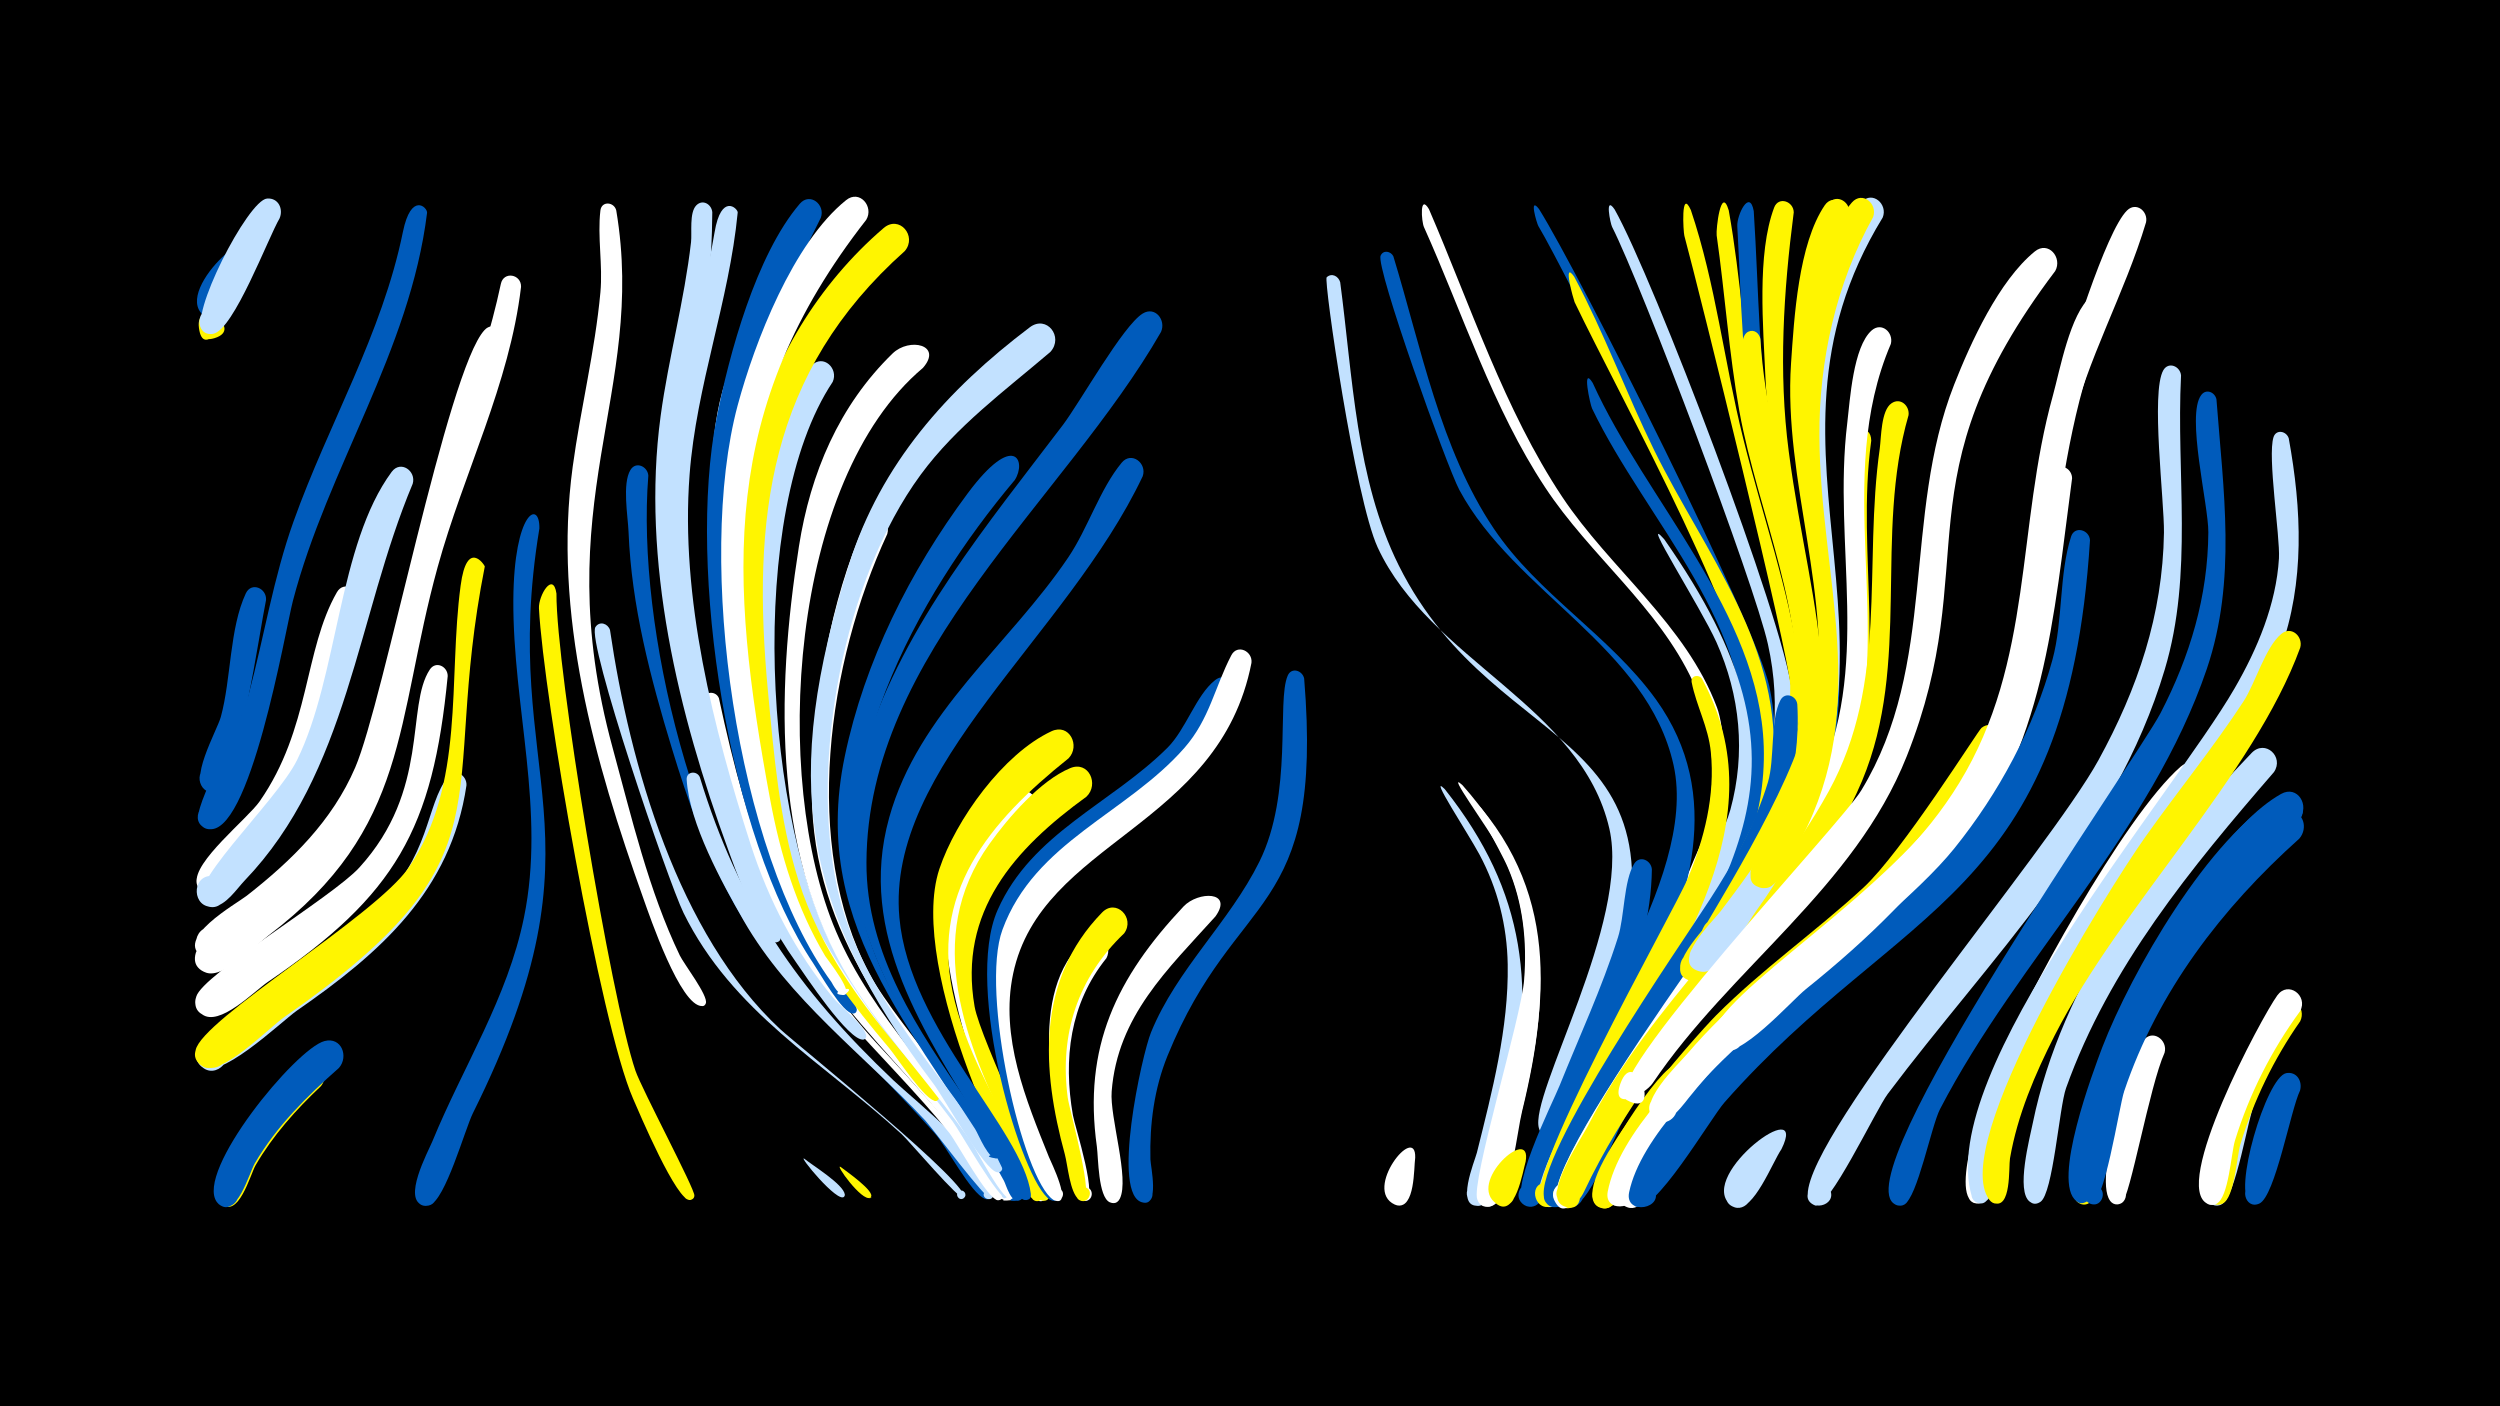 <svg width="1200" height="675" viewBox="-500 -500 1200 675" xmlns="http://www.w3.org/2000/svg"><path d="M-500-500h1200v675h-1200z" fill="#000"/><path d=""  fill="#fff" /><path d=""  fill="#c2e1ff" /><path d=""  fill="#c2e1ff" /><path d=""  fill="#005bbb" /><path d=""  fill="#fff500" /><path d=""  fill="#fff500" /><path d=""  fill="#fff500" /><path d=""  fill="#c2e1ff" /><path d=""  fill="#c2e1ff" /><path d=""  fill="#fff500" /><path d=""  fill="#005bbb" /><path d=""  fill="#c2e1ff" /><path d="M-389.4-349.5c-1.3 2.7-13.1 21.8-15.1 7-2.1-15.2 22.2 0.3 7.5 4.8-12 3.7-5.5-14.4-2.6-18 4.5-5.8 12.1 0 10.2 6.2z"  fill="#fff500" /><path d="M-380.6-375c-3.4 6-10.5 29-19 27.6-8-1.3-5.3-13.9 2.6-11.7 9.2 2.6 1.8 16.5-5.5 10.3-15-12.8 32.4-52.7 21.9-26.2z"  fill="#005bbb" /><path d="M-372.3-212c-3.1 14.7-12.9 85.3-23.3 91.2-8.2 4.7-12.8-10.3-3.4-11.1 9.4-0.8 7.3 14.7-1.5 11.5-10-3.6 4.7-28.9 6.5-35.5 5-18.3 4.1-42.4 12-59.3 2.7-5.7 10.1-2.4 9.7 3.2z"  fill="#005bbb" /><path d="M-365.8-395.2c-5.5 9.4-22 53.5-31.8 55.4-9.2 1.7-8.7-13.8 0.4-11.6 9.1 2.3 2.1 16.2-5.2 10.3-7.6-6.2 21.4-62.9 30.6-63.6 5.5-0.4 7.9 5.1 6 9.5z"  fill="#c2e1ff" /><path d=""  fill="#005bbb" /><path d="M-345.9 21.3c-12 11.3-23.1 23.7-31.4 38-2.6 4.5-8.2 26-16.7 18.4-5.7-5.1 2.8-13.7 7.9-8.1 5.2 5.7-4.2 13.3-8.8 7.2-8.9-12.3 29.7-64.2 41.7-67.9 7.8-2.4 11.7 6.8 7.3 12.4z"  fill="#fff500" /><path d="M-337.3 12.6c-15.3 13.5-30 28-40.4 45.8-2.6 4.4-8.8 27.1-17.3 19.5-5.7-5.1 2.7-13.7 7.9-8 5.2 5.7-4.2 13.3-8.8 7.1-10.7-14.6 38-73.8 51.7-77.3 8.1-2.1 11.7 7.4 6.9 12.9z"  fill="#005bbb" /><path d="M-328.3-211.5c-14.5 48.7-23.1 94-58.8 132.6-3.7 4-8.5 11.1-14.8 7.6-10.2-5.7 2.7-20.1 9.5-10.8 6.8 9.4-10.9 17.1-13.1 5.8-2-9.9 24.3-30.7 30.1-39 24.4-35 21.2-72.6 37.1-100.4 3.3-5.8 10.9-1.6 10 4.2z"  fill="#fff" /><path d=""  fill="#fff" /><path d=""  fill="#005bbb" /><path d="M-301.9-267.8c-26.9 64.1-30.8 138.5-80.7 190.5-3.9 4.1-8.9 11.9-15 12.5-10.1 1.1-10.9-14.9-0.7-14.8 11.8 0 7.6 19.2-3.2 14.2-13.3-6.2 34-49.2 44.1-69.8 19.8-40.3 19.6-103.3 45.4-138.3 4.3-5.8 11.9-0.4 10.1 5.7z"  fill="#c2e1ff" /><path d="M-295-397.9c-8.2 66.6-47.7 122.4-64.4 186.3-3.7 14.2-20.7 115.1-41.1 109.4-9.9-2.8-1.8-17.8 6-11.1 7.8 6.7-5.8 16.9-10.1 7.6-3.2-7.1 19.6-44.6 24-61.1 7.4-27.6 11.8-55.8 21.5-82.9 16.7-46.8 42.5-89.9 52.5-139 3.9-19.1 11.7-11.9 11.6-9.2z"  fill="#005bbb" /><path d="M-285.1-175.5c-7.1 73.7-25 105.1-86.3 146.8-6.5 4.4-23.4 21.9-31.7 15.5-9.9-7.6 5.9-20.9 11.7-9.9 6.8 12.9-18.5 15.6-14.4 1.5 3-10.7 65.5-47.9 78.3-62 34-37.3 22.2-77.4 33.8-95 2.9-4.4 8.6-1.5 8.6 3.1z"  fill="#fff" /><path d="M-276.1-123c-7.5 50.6-41.4 80.4-81.4 108.1-7.7 5.4-38.8 35.6-46.6 26.1-5.5-6.8 3.7-16 10.5-10.6 8 6.3-2.7 18.4-9.9 11.1-12-11.9 72.8-65 83.1-74.7 27.6-26.2 24.5-50.4 35.4-64.1 3.5-4.4 9.2-0.7 8.9 4.1z"  fill="#c2e1ff" /><path d="M-267.3-228.1c-22.7 114.9 15.7 138.5-96.1 216.2-7.5 5.2-30.7 29.2-39.3 23.8-11.8-7.5 7.9-21.7 11.3-8.2 2.9 11.6-16.9 12.1-14.7 0.4 2.8-14.8 86.4-64.4 102.3-87.7 27.2-39.8 18.8-90 24.9-135.3 3-22.8 11.6-9.8 11.6-9.2z"  fill="#fff500" /><path d="M-258.3-336.6c-10 40.3-28.6 77.8-39.2 117.9-16.6 63.1-19.7 116.4-73.8 160.3-6.3 5.1-18.7 18.9-27.1 19-10.6 0-9.8-16.7 0.8-15.6 12.4 1.3 5.8 20.9-4.9 14.5-14.6-8.7 15.9-25.6 21-29.6 21.6-16.9 41-35.9 52-61.5 13.6-31.5 44.2-190.9 62.1-210 4-4.3 9.8 0 9.1 5z"  fill="#fff" /><path d="M-249.9-362.3c-5.5 46.7-27.6 89.4-40 134.4-20.6 74.7-13.2 125.3-81.2 176.9-6.3 4.8-21.4 20.8-29.9 17.9-13.8-4.8 2.8-24.1 9.5-11.1 6.7 13-18.6 15.5-14.5 1.5 1.7-6.1 68.9-52.9 82.7-85.3 14.2-33.4 14.7-71.1 23.9-105.9 11.6-43.9 30.3-85.2 39.8-129.8 1.3-6.3 9.9-4.7 9.7 1.4z"  fill="#fff" /><path d="M-241.1-246.3c-20 121.1 36 144.1-31.9 280.6-3.9 7.9-13.2 41.7-20.8 44.2-8.2 2.6-9.5-11.6-1-10.6 7.3 0.9 5.3 12.4-1.9 10.7-10.5-2.5 2.2-25.8 4.3-30.9 14.8-36 36-68.6 43.9-107.3 10.5-51.2-5.4-101.2-5.1-152.4 0.3-43 12.8-48.2 12.5-34.3z"  fill="#005bbb" /><path d="M-232.9-215.1c-0.2 36.1 26.2 194.6 37.9 229 3.1 9 28.7 57.1 28.3 60-0.6 3.9-6.7 1.6-4.6-1.8 2.6-3.9 7.2 2.8 2.7 3.9-6.3 1.5-24.8-42.4-27.5-48.6-15.8-36-43-193.2-45.2-235.4-0.3-6.1 6.8-18 8.4-7.1z"  fill="#fff500" /><path d="M-204.2-399c14.8 87.9-33.9 140.4-1.7 258.1 9.1 33.3 17.2 68.3 32.2 99.5 1.9 4 13.8 19.4 12.5 23-1.3 3.5-6.1-0.8-2.8-2.4 2.8-1.4 4.1 3.7 1 3.7-10.4 0.3-25.2-43.3-28.1-51.4-23.7-66.3-43.6-136.8-34-207.5 3.8-28 10.7-55.5 13.3-83.7 1.2-13-1.5-26.7 0-39.3 0.6-4.7 6.6-4.1 7.6 0z"  fill="#fff" /><path d=""  fill="#fff" /><path d="M-207.2-197.6c9.5 64.7 32.7 146.1 81.8 191.7 7.8 7.2 94.3 76.8 87.9 81.1-2.3 1.5-4.5-2.2-2-3.5 2.1-1.1 4 1.8 2.2 3.3-1.9 1.6-26.2-27.2-29.9-30.6-37.7-34.5-81.3-58.6-104.7-106.2-7.4-15.1-46.6-130.2-42.3-137.2 2-3.1 6-1.7 7 1.4z"  fill="#c2e1ff" /><path d=""  fill="#005bbb" /><path d="M-188.8-271.7c-5.9 73.6 22.8 187.9 70.6 245 8 9.6 99.3 98.4 93 102-3.1 1.8-4.9-3.9-1.3-4.2 3.6-0.3 2.8 5.6-0.6 4.4-7-2.6-18.6-25.4-24.4-31.7-67.7-75.4-94.1-79.3-126-184.6-10.3-33.9-19.4-68.4-20.8-103.9-0.3-7.5-3.1-23.1 0.9-29.7 2.6-4.4 8.3-1.7 8.6 2.7z"  fill="#005bbb" /><path d="M-158.1-398.1c-0.8 101.9-36 114.8-5.5 237.3 7.4 29.8 14.9 60.2 27.3 88.4 1.3 3 14.6 23.8 9.1 24.7-2.6 0.4-3.7-3.4-1.2-4.4 2.9-1.2 4.5 3.5 1.5 4.3-7.2 2-21.5-38.6-23.6-44.4-23.9-65.2-41.8-138.5-32.4-208.1 3.8-28 11.4-55.4 14.6-83.5 0.5-4.5-0.9-14.1 2.5-17.6 3.1-3.2 7.4-0.5 7.7 3.3z"  fill="#c2e1ff" /><path d=""  fill="#c2e1ff" /><path d="M-164.1-127c18.7 61.1 46.9 101.9 93 145.6 9.9 9.4 49.1 40.4 47.9 55-0.3 3.6-6.1 1.8-4.3-1.3 1.8-3.1 6.3 0.9 3.3 3-2.1 1.5-27.8-33.3-31.7-37.5-29.6-31.7-65.2-57.7-87.2-96-10.4-18.2-26-46.4-27.3-67.6-0.2-4 4.9-4.4 6.3-1.2z"  fill="#c2e1ff" /><path d="M-154.9-164.8c13.9 64.8 31.4 118.2 77.4 167.4 6.1 6.5 64.8 69.5 57.8 73.2-3.4 1.8-5-4.3-1.3-4.5 3.2-0.2 3.2 5 0 4.8-5-0.3-19.5-27.5-23.4-32.4-31.7-39.1-71.7-70.8-92.2-118.1-10.6-24.5-26.1-62.7-25.4-89.7 0.1-4.4 5.8-4.3 7.1-0.7z"  fill="#fff" /><path d="M-145.9-398c-4.1 42.6-19.9 83.1-23.1 125.9-4.5 58.9 11.4 121.7 29.3 177.4 8.7 27 21.5 51.6 39.6 73.6 3.3 4 15.4 13.5 15.9 18.4 0.1 0.7-0.6 1.6-1.3 1.7-7 1.1-28.4-31.4-32.4-37.1-42.1-58.9-66-175.3-59.4-246.9 3.3-35.2 14.4-68.8 20.3-103.5 3.2-19.1 11.2-11.4 11.1-9.5z"  fill="#c2e1ff" /><path d="M-135.5-325.2c-27.4 73.6-10.9 219.8 30.8 286.3 16.7 26.6 83.4 88.4 88.1 111.7 0.9 4.4-6.8 3-4.4-0.8 2.4-3.8 7 2.5 2.6 3.7-3.8 1-24.3-33.3-28-37.9-20.4-25.2-44.2-47.8-62.3-74.9-38.6-57.4-49.6-144.4-50.2-212.4-0.2-23.3 0.2-60.3 13.3-80.6 3.8-5.8 11.4-1.1 10.1 4.9z"  fill="#fff" /><path d="M-127.5-245.7c-6.7 70.3-2.2 160.5 38.5 220.3 16.3 24.1 69.8 73 74.6 98.5 0.8 4.5-7 3-4.5-0.9 2.5-3.9 7.2 2.7 2.7 3.8-3.9 1-24.1-34.2-27.8-39-34.1-43.9-71.5-81.8-83.2-138.2-9.4-45.6-13.7-98.6-9.6-145.1 0.5-6.2 9-5.2 9.3 0.6z"  fill="#fff" /><path d=""  fill="#fff" /><path d="M-113.9 56.2c3.9 3.2 18.7 12.2 19.4 17.1 0.1 0.4-0.1 0.8-0.3 1.1-3 3.5-22.5-20.3-19.1-18.2z"  fill="#c2e1ff" /><path d="M-100.3-316.7c-41.8 62.8-33.3 212.3 2.9 276.6 15.6 27.7 78.8 89.6 83.1 112.9 0.9 4.5-7 3-4.5-0.9 2.5-3.9 7.2 2.7 2.6 3.8-4.1 1-23-32.7-26.5-37.4-82.7-107.8-99-132.6-92-276.5 1.2-25.2 5.1-67.2 24.3-86.4 5.6-5.6 13 1.5 10.1 7.9z"  fill="#c2e1ff" /><path d="M-96.4 60.2c1.9 1.5 17.1 12 14.3 14.5-2 1.8 2.1-1.1-0.2 0.2-3.9 2.2-17.6-17-14.1-14.7z"  fill="#fff500" /><path d="M-106-395.5c-54.2 107.5-53.7 177.1-25.2 293.1 6.1 24.8 15.5 48.2 29.8 69.4 2.1 3.1 13.6 14.8 12.6 18.2-0.8 2.7-5 0.4-3.1-1.7 2.2-2.5 4.8 2.7 1.5 3-5 0.4-16.4-19.9-19.1-23.9-41.1-61.1-60.7-189.7-46.6-261.6 6.1-31.1 19-78.6 40-103.2 4.9-5.7 12.4 0.5 10.1 6.7z"  fill="#005bbb" /><path d="M-74.1-243.7c-28.6 61.7-41.4 149.1-8.6 211.1 13.5 25.4 67.9 84.2 71.5 105.5 0.8 4.7-7.3 2.9-4.6-1 2.7-3.9 7.3 2.9 2.6 3.9-4.4 1-17.4-26.1-20.3-30.4-37.7-55.1-79.2-100.1-76.7-171.3 1.4-40.2 8.6-85.5 25.2-122.4 3.2-7.2 13-2.5 10.9 4.6z"  fill="#fff" /><path d="M-65.7-379.5c-65.4 58.3-73.5 128.1-65.7 211.2 2.9 30.5 5.4 61.7 14.7 91 10.3 32.5 30.1 59.3 51.9 85 1.5 1.7 19.4 20.8 13.9 20.8-2.1 0-2.4-3.1-0.4-3.5 2.3-0.5 2.9 3.2 0.5 3.4-4.8 0.5-19-21.3-22.3-25.2-17.6-20.8-34.4-42.5-45.3-67.6-24.4-56.5-33.8-162.2-20.5-222.3 8.8-39.7 32.1-77.3 63-103.8 7.5-6.5 16.3 3.8 10.2 11z"  fill="#fff500" /><path d="M-57-323.4c-64 53.8-73 197-41.7 270.5 17.6 41.3 51 72.5 75.7 109.2 1.6 2.4 15.3 18.9 8 19.8-12.1 1.5 11.4-6.8 1.1-0.4-4.2 2.6-17.6-24.5-20.3-28.1-17-24.4-37.3-46.3-53.9-71.1-41.5-61.8-39.6-143.3-28.4-214.3 5.5-35 19.2-67.5 44.9-92.5 8.1-7.9 24.3-4.2 14.6 6.9z"  fill="#fff" /><path d="M-84.2-394.5c-70.7 90.4-66.1 170.7-46.1 278.4 4.9 26.3 12.6 51.9 26.4 75 1.2 1.9 15 19.1 8.4 18.7-8.8-0.6 8.2-6 1.4-0.5-2.8 2.3-6.6-5.4-6.8-5.7-45.9-63-65.1-202-45-276.9 8.2-30.4 26.6-78 52-98.4 6.5-5.3 13.5 3.1 9.7 9.4z"  fill="#fff" /><path d=""  fill="#005bbb" /><path d=""  fill="#fff500" /><path d=""  fill="#fff500" /><path d="M-12.9-269.6c-47.3 56.2-94.1 141-71 216.6 12.7 41.6 43.4 74 65.9 110.3 1.4 2.2 13.9 18.3 6.7 19-12.6 1.2 12-6.7 1-0.3-4.2 2.5-6.8-7.4-7.8-9.2-37.3-68.7-94.3-118.3-76.4-203.8 9.5-45.5 31.3-89 59-126.2 22.4-30.1 28.4-15.4 22.6-6.4z"  fill="#005bbb" /><path d="M-4.3-107.6c-33.7 29.8-41.2 69-25.9 110.7 7.4 20.2 18.1 39.1 27.3 58.5 0.9 1.9 9.4 14.8 2.5 14.9-4.6 0.1-3.1-7.3 1.1-5.5 3.6 1.6 0.8 7.1-2.6 5.2-12.2-6.9-51.4-107.4-43.1-143.4 3.4-14.9 16.8-48.1 33.4-53 7.9-2.3 11.8 7 7.3 12.6z"  fill="#fff" /><path d="M4.2-331.1c-21.8 18.6-45.2 35.7-62.3 59-37 50.4-53.2 137.1-40.1 198 10.1 47.1 43.7 82.2 70.4 120.4 1.9 2.7 10.3 11.4 8.8 15.1-1.5 3.3-6.4-0.3-3.7-2.7 3.2-2.8 5.7 4.2 1.5 4-6.1-0.3-26-36.3-30.6-42.3-64.4-85.4-73-146.9-40.6-249.7 15.2-48.1 47-83.6 86.7-113.6 8.1-6.1 16.4 4.6 9.9 11.8z"  fill="#c2e1ff" /><path d="M12.9-136c-37.9 30.3-67.7 65-54.6 116.6 6.9 27.4 22.1 51.8 34.7 76.8 1.2 2.3 12.3 18.9 4.8 19.1-3.8 0.1-3.7-5.9 0.2-5.6 3.8 0.3 3.1 6.3-0.8 5.6-8.4-1.5-62.3-111.2-46.3-159.4 7.9-23.6 30.6-55.3 53.8-66.1 8.6-4 14 7 8.2 13z"  fill="#fff500" /><path d="M21.5-117.6c-34.5 25-61.6 55.2-53.7 100.7 2.8 16.1 37.2 86.1 35.9 91.1-1.4 5.2-8.9-0.3-4.3-3.2 4.6-2.9 6.3 6.4 0.9 5.3-5.6-1.1-12.5-25.2-14.9-30.4-21.5-45-43-95.4-10.4-140.9 8.9-12.5 24.3-30.3 38.7-36.3 8.9-3.7 14 7.8 7.8 13.7z"  fill="#fff500" /><path d="M31.1-40.1c-17.6 21.8-20.8 48.5-16.1 75.4 0.9 5.4 13 42.1 5.3 41.2-4.6-0.5-3.4-7.7 1.2-6.7 3.8 0.9 3.2 6.7-0.8 6.7-5.4 0-5.8-12-6.8-15.3-8.2-30.3-21.6-85.1 7.2-110.3 6.2-5.4 13.4 2.5 10 9z"  fill="#fff" /><path d="M39.6-52c-22.3 21.3-31.1 48.4-27.1 78.8 0.9 6.5 13.5 50.3 7 49.7-4.6-0.5-3.4-7.6 1.1-6.7 5.2 1.2 1.5 9.2-2.7 6-4.4-3.3-5.4-16.7-6.8-21.8-11.1-40.6-13.8-83.5 17.9-116 6.7-6.9 16 2.6 10.6 10z"  fill="#fff500" /><path d="M48.5-271.4c-36.4 76.8-123.3 139.3-116.8 211.8 4.8 53.6 59.2 101.8 63.1 132.6 0.8 5.9-9 1.6-4.2-1.9 4.1-2.9 6.1 5.6 1.2 4.9-5.5-0.8-16.6-28.9-20-34.3-27.8-45.8-60.6-93-45-149.2 14-50.5 57.7-83 86-125 9.4-13.9 15.1-32.7 25.6-45.4 4.7-5.7 12.3 0.3 10.1 6.5z"  fill="#005bbb" /><path d="M57.3-340.7c-46.3 80.7-141 154.1-141.4 254.6-0.2 44.3 24.9 80.6 49 115.6 1.5 2.2 20.3 27.6 12.9 26.5-11.1-1.7 11.7-3.2 1 0-4.2 1.2-9.1-11.5-10.7-14-38.6-59.2-76.2-111.7-52.3-185.4 18.5-57.3 58.5-105.3 94.3-152.5 8.4-11.1 28.9-47.8 38.4-53.6 6-3.7 11.3 3.2 8.8 8.8z"  fill="#005bbb" /><path d=""  fill="#c2e1ff" /><path d=""  fill="#c2e1ff" /><path d="M83.4-60.1c-22.9 25.4-47 47.8-49.8 84-1 12.3 8.7 41.9 3.9 51.5-3.1 6.1-11-2.8-4.6-5.2 6.5-2.3 6 9.6-0.2 6.9-5.6-2.5-5.5-21.5-6.2-26.7-6.7-47.8 9.4-81.1 41.6-115.3 7-7.4 24.1-7.5 15.3 4.8z"  fill="#fff" /><path d="M92.2-166.7c-20.9 57.7-99.6 70.6-110.8 131.8-5.8 31.8 8.5 62.9 20.6 91.5 0.7 1.6 11.4 22.6 2.5 19.5-3.9-1.4-1.4-7.3 2.3-5.6 3.7 1.8 0.6 7.5-2.9 5.3-13.3-8.3-41.6-101.8-25-139.1 16.3-36.8 54.5-50.9 81.5-77.8 8.9-8.9 13.7-25.2 22.8-32.4 5-4.1 10.6 1.5 9 6.8z"  fill="#005bbb" /><path d="M100.7-181.8c-15.5 79.2-100.9 85.3-114.4 149.2-6.4 30.3 6.1 60.4 17.2 88 0.8 2 11.8 24.1 2.7 20.8-3.9-1.4-1.3-7.5 2.4-5.6 3.7 1.8 0.5 7.6-3 5.3-14.7-9.4-35.4-99.9-24.4-129.7 15.5-42.2 59.8-55.7 87.4-87.3 12-13.8 14.4-28.9 22.4-44.3 2.9-5.7 10.4-2 9.7 3.6z"  fill="#fff" /><path d=""  fill="#fff" /><path d=""  fill="#fff" /><path d="M126-174.3c9.5 116-32.5 99.9-65.6 181.1-6.4 15.8-8.6 32.7-8.2 49.7 0.1 3.5 4.6 23.2-4 20.6-5.2-1.5-2.4-9.6 2.6-7.5 4.3 1.8 2.4 8.5-2.2 7.6-15.6-2.8-0.4-71.3 3.9-81.7 12.4-30.4 37.6-52.8 52-81.9 16.3-32.9 8.2-76.9 13.6-89.3 1.8-4.2 7.1-2.5 7.9 1.4z"  fill="#005bbb" /><path d=""  fill="#005bbb" /><path d="M143.3-364.5c6 45.1 7.5 94.5 28.1 135.9 48.5 97.3 150.7 73.3 96.7 221.4-3.4 9.3-12.8 50.3-22.5 52.7-10.3 2.5-7.8-15.8 1.4-10.5 9.2 5.3-5.2 16.8-8.3 6.6-4.9-16 44-99.1 33.8-143.8-13.5-59-86.1-80.8-111.2-135-10.9-23.6-26-128.3-24.5-129.7 2.5-2.3 5.7-0.5 6.5 2.4z"  fill="#c2e1ff" /><path d=""  fill="#005bbb" /><path d="M185.9-399.6c19.7 45.6 36.3 96.5 63.9 138 23.2 34.9 59.4 61.2 74.4 101.3 6.6 17.5 7.9 101.3-13.9 104.7-7 1.1-9.7-9.1-3.1-11.7 7.7-3 11.7 9.4 3.8 11.6-16.3 4.3 4.8-36.4 6.1-41.1 7.5-25.4 6.6-52-4.6-76.2-16.6-35.7-49.4-60.5-70.8-93-25.2-38.1-39.6-83.6-58.2-125-1.2-2.6-2.2-16.3 2.4-8.6z"  fill="#fff" /><path d="M168.8-377c13.3 43.5 22.5 92.4 48.2 130.7 21.4 31.8 55.7 51.3 77.9 82.1 33.1 46.1 16 97.1-6.5 143.4-4.4 9.1-17.9 50.1-27.7 51.8-10.9 1.9-7-17 2.3-10.9 9.2 6.1-6.6 17.1-9.1 6.3-5.1-21.9 61.9-102.9 49.4-159.2-12.6-56.6-76.3-82.7-102.8-132-6.1-11.4-40.3-107-37.8-112.5 1.3-2.9 4.9-2.1 6.1 0.3z"  fill="#005bbb" /><path d="M179.3 55.7c-0.7 4.9 0 24.7-8.8 22.8-6.6-1.4-3.8-11.7 2.6-9.5 6.4 2.1 2.5 12-3.6 9.2-15.6-7.1 10.3-39.5 9.8-22.5z"  fill="#fff" /><path d="M238.7-399.7c19.4 30.9 104.4 200 110.6 229.2 5.1 24.2 3 49-5.2 72.3-2.2 6.1-5.5 20.7-11.7 23.7-7.5 3.7-12.7-8.5-4.8-11.3 7.9-2.8 11.7 9.8 3.6 11.7-16.4 4 5.2-36.3 6.6-41 8.1-26.8 6.6-54.6-2.8-80.9-7.4-20.5-83.8-174.3-96.6-195.5-0.7-1.2-4.7-14.6 0.3-8.2z"  fill="#005bbb" /><path d="M193.5-121.2c39.5 49.9 43.9 96.2 30.3 157.2-2 9.2-3.7 35.7-11.2 41.6-6.7 5.2-12.8-7.5-4.6-9.4 7.1-1.7 9.1 9.6 1.9 10.5-11.7 1.4-2-21.4-1-25.4 7.3-29.3 15.3-59.9 14.8-90.3-0.3-18.6-4.8-36.5-13.6-52.9-5.6-10.4-24.9-39.6-16.6-31.3z"  fill="#c2e1ff" /><path d="M202-123.1c42.6 48.2 43.4 96.3 28.6 156.5-2.4 9.7-5.1 38.7-13 44.6-6.9 5.2-12.8-7.8-4.4-9.7 7.2-1.5 9 10 1.7 10.7-11.9 1.2-1.9-20.6-0.8-24.8 8.3-30.4 17.8-62.1 18.2-93.9 0.2-18.5-3.7-36.6-12.6-52.9-5.6-10.3-26.4-38.5-17.7-30.5z"  fill="#fff" /><path d="M211-112.1c40 48.5 30.6 102.9 15.9 159.4-1.7 6.4-4.2 31.9-12.8 31.9-8.6 0-5.5-14 2.3-10.4 9.1 4.3-3.7 16.3-7.3 6.9-3.2-8.1 21.2-87.4 22.5-105.5 1.4-18.3-0.5-36.8-7.8-53.7-4.1-9.6-20.1-36-12.8-28.6z"  fill="#fff" /><path d="M275-399.5c18.5 32.7 81.3 197.2 85.1 231.4 2.8 24.8-1.5 49.5-11.1 72.4-3.4 8.2-11 31-19.7 34.4-8.2 3.2-12.5-10-4-12.3 8.5-2.3 11.3 11.3 2.7 12.6-17.9 2.8 9-37.1 11.1-41.9 12.6-28 16.2-58 9.5-87.9-6.5-29.3-60.5-172.1-74.8-200.3-0.8-1.5-3.7-15.5 1.2-8.4z"  fill="#c2e1ff" /><path d="M232.3 57.6c-1.3 4.3-4.9 27.6-14.2 20.1-5.8-4.8 2.2-13.5 7.4-8.2 4.5 4.6-1.6 12-6.9 8.5-15.4-10 17-38.7 13.7-20.4z"  fill="#fff500" /><path d=""  fill="#005bbb" /><path d=""  fill="#005bbb" /><path d="M255.6-367.2c14.5 27.1 25 56 38.5 83.5 24.2 49 62.5 95.2 56.8 153.3-5.7 57.5-48.8 104-75 153.3-3.2 6.1-11.7 34-21.3 28.9-6.2-3.3-2.3-13 4.5-11.1 6.7 1.9 5 12.2-2 11.8-13.6-0.7 2.9-25.6 5.1-29.9 27.2-54.5 79.8-107.9 80.5-171.7 0.5-42.7-64.4-158.9-86.9-205.9-0.4-0.9-6-20.5-0.2-12.2z"  fill="#fff500" /><path d="M264.5-316.2c25.6 56.5 80 110.2 82.1 174.5 2.3 69.7-56.2 129.7-84.1 189.9-2.9 6.3-10.3 35.3-20.2 30.4-6.1-3-2.6-12.6 4-11 6.7 1.6 5.3 11.8-1.5 11.6-13.4-0.3 2.2-25.5 4-29.8 25.4-57.5 82-121.3 88.4-183.3 6.7-64.8-46.8-115.6-73-170-0.9-1.8-5.1-21 0.3-12.3z"  fill="#005bbb" /><path d="M311.6-399.2c12 35.6 16 73.1 25.1 109.5 19 76.1 50 138.9 6.5 213.7-4.1 7-14.8 31.5-23.9 31.4-12.4-0.1-4.2-20 4.7-11.4 8.9 8.6-10.7 17.5-11.3 5.1-0.2-5.3 48-70.7 46.6-120.3-0.4-14.3-43.7-189.4-50.8-215.6-0.5-1.7-1.8-23.2 3.1-12.4z"  fill="#fff500" /><path d=""  fill="#005bbb" /><path d="M292.9-82.7c-0.5 43.5-24.7 85.4-40.3 125-2.2 5.7-11.9 44.5-21.9 35.4-4.9-4.5 0.9-12.5 6.8-9.2 5.8 3.3 1.8 12.4-4.6 10.5-11.1-3.5 12.6-50 15.7-57.9 9.5-23.6 20.3-46.8 28-71.1 3.2-9.9 2.7-27.1 7.8-35.4 2.7-4.3 8.2-1.6 8.5 2.7z"  fill="#005bbb" /><path d="M298.8-241.2c79.8 114.1 31.3 156.6-24.3 263.8-4.5 8.7-21.6 58.1-30.9 56.8-9.3-1.2-4-15.8 3.9-10.8 9.3 5.9-6.2 17-8.8 6.4-4.7-18.6 82.4-151.9 91.9-186.4 7.4-27.1 4.7-54.8-6.7-80.3-7.6-16.9-37.4-63.3-25.1-49.5z"  fill="#c2e1ff" /><path d="M311.3 22.2c-7.7 9.4-30.3 56.7-40.4 57.7-9.9 1-7.9-15.3 1.5-12.1 9.4 3.2 0.8 17.3-6.4 10.4-8.1-7.8 27.8-62.3 37-66.5 6.9-3.1 11.7 4.9 8.3 10.5z"  fill="#fff500" /><path d="M317-174.1c37.1 68.3-13.6 133.4-43.6 193-6.4 12.7-16.4 52.7-28 59.5-8 4.7-12.8-10-3.5-10.8 9.3-0.9 7.4 14.4-1.4 11.3-14.6-5.1 62.7-140.7 69.6-157.2 8-19.2 13.2-39.8 11.1-60.7-1.2-12.1-6.9-22-9.2-33.5-0.6-3.2 3.5-4.1 5-1.6z"  fill="#fff500" /><path d="M329.8-399c5.9 32.8 7.5 66.3 13.2 99.1 8.2 47.8 30.6 94.4 28.3 143.6-2.3 51.7-33.6 92.1-62 132.7-5 7.2-25.9 49-35.3 42.9-6.2-4-1.2-13.8 5.7-11.2 6.9 2.6 4.2 13.2-3.1 12.2-14.8-2.1 7.5-29.8 10.4-34.5 28.1-43.9 67.8-85 74.6-138.9 6.5-51.1-17.7-100.1-26.7-149.5-5-27.9-6.9-56.3-10.9-84.4-0.4-2.9 2.1-24.4 5.8-12z"  fill="#fff500" /><path d="M341.8-398.7c2.5 38.5 2.3 77.3 9.2 115.3 16.8 92.8 41.5 141.5-18 227.3-5.2 7.4-20.2 36.9-29.7 36.8-12.4-0.2-4.1-20.1 4.7-11.4 8.9 8.7-10.8 17.4-11.3 5-0.1-1.6 62.2-89.1 67.2-130.2 7.2-60.7-23.2-122.2-27.3-182.8-1.2-17.5-1.7-35.1-2.7-52.7-0.3-5.3 5.9-18.2 7.9-7.3z"  fill="#005bbb" /><path d="M345-337.3c3.7 63.6 35.6 127.9 27.4 191.4-8 62.5-56.6 108.3-87.4 160.3-5.5 9.3-28 66.1-37.3 64.7-10.9-1.6-1.3-18.3 5.6-9.6 6.8 8.7-11.6 14.1-10.7 3.2 4.3-46.4 96.9-146 115.1-201.2 20.4-62-11.7-123.6-18.8-185-0.6-5.1-6-24.3 0.3-27.3 2.8-1.3 5.3 0.8 5.8 3.5z"  fill="#fff500" /><path d="M355.1 51.6c-4.3 6.2-13.3 30-22 28-9.6-2.2-2.6-17.1 5.2-11 6.7 5.2-2 15.3-8.1 9.4-15-14.4 38.4-53.7 24.9-26.4z"  fill="#c2e1ff" /><path d="M362.7-162c3.9 66.8-44.7 117.1-76.5 170.7-5.5 9.3-33.3 74.6-41.9 70.3-8.4-4.2 1.5-16.4 7.3-9 5.9 7.4-8.2 14.2-10.4 5.1-4.9-20.2 65.6-121.7 79.5-143.3 11.4-17.6 21.8-36.1 27.9-56.3 3.4-11.4 1-29.7 6-39.4 2.2-4.2 7.6-2.2 8.1 1.9z"  fill="#005bbb" /><path d="M371.4-290.2c1 55.8 22.3 109.9 4.3 165.2-19.2 58.9-87.4 128.1-119 197.4-5.8 12.7-17.7 2.4-10.9-3.4 9.9-8.6 14 14.8 1.7 10.1-19.7-7.6 107.5-183.3 116-204.2 21.8-53.7 2.9-107-0.4-162-0.4-6.3 7.1-10.6 8.3-3.1z"  fill="#005bbb" /><path d="M361-398.1c-4.9 37.9-7.4 76.7-2.4 114.8 10.6 81.2 36.5 133.8-12.6 210.3-4.2 6.5-14.3 28.2-23.1 27.9-12.6-0.4-3.8-20.4 5.1-11.5 8.8 8.9-11.3 17.4-11.6 4.9 0-1.6 46.1-73.3 50.5-103.7 7.9-54.9-17.2-108.9-19.5-163.6-1-23.6-4.2-59.1 4.2-81.4 2.1-5.5 9.3-3 9.4 2.3z"  fill="#fff500" /><path d="M390.1-106.6c-30.7 53.2-81 91.4-111.4 145.2-4.1 7.3-16.4 42.3-25.5 40.7-9.4-1.6-3.5-16.3 4.4-10.9 6.8 4.6-1.1 14.9-7.4 9.6-10.3-8.9 29.5-66.4 35.9-76 27.5-41.3 64.4-75 93.1-115.4 4.9-6.9 14.4-0.6 10.9 6.8z"  fill="#005bbb" /><path d="M398.2-288.5c-7.6 55.5 9.2 110.8-12.1 164.8-24.5 61.9-92.2 120.5-127.5 196.4-5.9 12.7-17.8 2.3-11-3.5 10-8.5 13.9 15 1.7 10.1-22.5-8.9 113-181.5 122.8-201.1 26.5-53.3 11.8-108.5 16.3-165 0.6-7.1 9.6-10.1 9.8-1.7z"  fill="#fff500" /><path d="M407.6-334.9c-28 65.4 2.1 136.1-19.6 202.4-21.9 66.8-92.7 127.2-126.1 197.7-1.7 3.5-10.1 23.3-15.9 10.8-2.5-5.4 3.9-10.8 8.7-7.5 5.8 3.9 0.9 13.1-5.5 10.6-22-8.7 112.8-182.2 122.4-202.2 27.2-56.4 7.9-114.9 15.1-174 1.3-10.9 2.8-36.4 11.7-44.3 4.8-4.2 10.6 1 9.2 6.5z"  fill="#fff" /><path d="M416.1-300.7c-16.7 57.7 1.4 118.8-22.3 175.5-26.9 64.2-96 117.9-133.4 197.1-6.3 13.4-18 2.7-11.3-3 10.1-8.5 13.9 15.1 1.6 10.1-11-4.4 8.4-32.5 11.5-38.6 30.6-59.9 83.7-102.4 115.6-160.6 28.8-52.6 16.5-108 24.5-164.6 0.7-5.3 0.6-18.2 5.6-21.6 4.3-3 8.8 1.2 8.2 5.7z"  fill="#fff500" /><path d="M387.5-396.6c-53.2 125.2 39.8 214.2-47.3 335.6-4.9 6.9-18.2 32.3-27.5 31.9-9.2-0.4-7.8-14.9 1.4-13.5 9.1 1.4 6.1 15.7-2.8 13.3-14.5-3.9 7.8-26 11.2-30.5 20.5-27.3 40.4-55.9 47.6-89.9 13-61.2-15.5-122.8-9-184.8 2.1-19.7 4.6-50.9 16.3-67.5 4.1-5.8 11.7-0.6 10.1 5.4z"  fill="#fff500" /><path d="M433.7-72.2c-37 42.3-88 68.8-122 114.1-5.2 6.9-20.9 40.1-29.9 37.8-9.8-2.6-2.1-17.5 5.6-11.1 6.7 5.5-2.6 15.5-8.6 9.3-8.9-9.1 25.4-49 31.6-56.7 11.2-14 104-100.8 115.7-104.9 7.4-2.7 11.7 6 7.6 11.5z"  fill="#fff" /><path d="M386.1-396.3c-12.3 30.2-18.3 63.3-18.3 95.9 0.1 82.3 34.5 140.9-14.3 219.4-4 6.5-13.9 27.8-22.6 27.5-9.2-0.4-7.9-14.8 1.3-13.4 9.1 1.3 6.2 15.6-2.7 13.2-14.5-3.8 7.9-26.6 11.2-31.5 14.6-21.8 26.3-45.5 30.5-71.6 9-56.3-15.3-112.1-11.5-168.8 1.5-21.9 3.5-57.2 16.2-75.9 4-5.8 11.6-0.8 10.2 5.2z"  fill="#fff500" /><path d="M403.7-395.6c-71.5 116.8 29.5 208.5-60.5 332.5-4.8 6.6-17.2 30.1-26.1 29.5-9.3-0.5-7.7-15.1 1.5-13.5 9.2 1.5 6 15.8-3 13.3-14.3-4 6.8-24.2 10.3-28.8 19.1-25.1 37.5-51.3 45.6-82.2 16.5-62.2-12.5-125.8-2.1-188.9 3.4-20.5 9.3-53.6 24.1-69.3 5.3-5.7 12.8 1.1 10.2 7.4z"  fill="#c2e1ff" /><path d="M460.2-143.6c-30.6 74.8-101.3 107.1-149.7 167-7.6 9.4-29.1 55.4-39.4 56.4-9.9 1-7.9-15.4 1.4-12.1 9.4 3.2 0.8 17.3-6.3 10.4-13.2-12.7 47.9-81 57.6-90.8 22-22.1 47.6-40 70.5-61.1 18.7-17.2 55.2-75.6 56.8-76.8 5.1-4.1 10.7 1.6 9.1 7z"  fill="#fff500" /><path d=""  fill="#fff" /><path d="M399.1-395.8c-17.8 31.9-26 69-25.8 105.3 0.4 67.7 25.2 128.8-8.8 193.2-3.2 6-8.7 20.8-15.7 23.2-8.5 2.9-12.4-10.7-3.6-12.7 10.3-2.3 10.3 15.1 0.1 12.9-13.5-2.9 4.1-22.6 6.8-27.2 10.6-18 18.5-37.6 21.7-58.3 9-57.9-15.3-115-6.9-173.5 2.9-20.5 7.9-53.7 22-69.9 5-5.7 12.5 0.6 10.2 7z"  fill="#fff500" /><path d="M486.5-369.9c-76.2 100.7-33.8 138.6-71.3 233-25.1 63.2-84.7 101.6-121.9 156.8-3.7 5.5-20.5 14.1-15.5 0.2 6.9-19 20.6 17.7 3 7.9-15-8.4 102.4-131.8 112.6-148.6 36.8-60.5 19.6-131.2 44.6-194.8 7.9-20.1 21.5-49.9 38.7-63.9 6.5-5.3 13.4 3 9.8 9.4z"  fill="#fff" /><path d="M494.6-270.4c-9.1 67.8-12.6 128.3-56.7 184.5-33.7 43-83 68.9-118.6 110-6.8 7.8-36.5 59.6-44.8 54.4-8.4-5.4 3.3-17.2 8.8-8.7 6.3 9.9-13.7 13.7-11.6 2.2 10.7-55.3 126.7-128.3 162.7-175.9 21.5-28.5 36.3-61.6 42.8-96.6 1.9-10.3 6-71.1 9.4-74.1 3.5-3.2 8 0.1 8 4.2z"  fill="#fff" /><path d="M503.2-240.7c-10.9 172.2-90.8 173.8-175.4 269.8-6.6 7.4-34.5 55.5-43.1 49.8-8.4-5.6 3.7-17.3 9-8.7 6.2 10.1-14.2 13.6-11.7 2 11-51.6 120.8-121.2 156.1-165 21.4-26.6 38.1-57.6 47.1-90.6 5.1-18.9 3.1-40.8 8.9-59 1.7-5.4 8.8-3.3 9.1 1.7z"  fill="#005bbb" /><path d="M512.7-350.7c-33.3 76.3-20.9 152.6-55.3 221.9-33.7 67.7-101.4 98.8-146.9 155.9-2.9 3.7-15.2 20.3-18.7 6.5-1.6-6.4 6.6-11.1 11.3-6.4 5.5 5.5-1.8 14.6-8.4 10.4-10.6-6.8 11.1-26.9 15.3-31.9 40.3-47.2 97.5-75.9 130.5-130 35.6-58.3 27.3-122.7 44.9-185.9 3.3-11.9 8.3-39.4 18.2-47.4 5.1-4.1 10.7 1.5 9.1 6.9z"  fill="#fff" /><path d="M521.5 6.1c-6.6 15.6-14.9 68.8-18.6 71.1-6 3.8-10-7.3-3-8.2 7.1-0.9 6 10.9-0.8 8.7-12.4-3.9 6.3-68.8 12.2-77.1 4.1-5.8 11.8-0.6 10.2 5.5z"  fill="#005bbb" /><path d="M530.1-393.3c-10.3 34.4-28.5 65.9-36.7 101.1-6.5 27.6-7.2 55.9-10.8 83.9-10.2 79.8-55 134.3-115.8 183.1-7.2 5.8-32.2 34.4-41.4 29.1-11.8-6.8 6.8-21.6 10.7-8.4 3.9 13.1-19.8 11-13.6-1.3 13.4-26.5 95.3-72 126-129 30.5-56.8 22.4-119.6 39.7-179.7 4.6-15.9 22.5-74.5 32.8-84.5 4.4-4.3 10.2 0.5 9.1 5.7z"  fill="#fff" /><path d="M539 5.3c-7.2 15.9-16.6 69.7-20.5 72.1-6.3 3.7-10-7.8-2.8-8.6 7.2-0.7 5.8 11.3-1 8.9-12.3-4.3 7.9-69.9 14.1-78.2 4.3-5.8 11.9-0.3 10.2 5.8z"  fill="#fff" /><path d="M546.9-319.8c-2.4 47.3 6 94.9-7.8 141.1-23.9 80.3-84.2 138.8-133 203.8-5.7 7.6-28.5 56.1-34.9 53.5-9.7-3.9 2.9-17 7.2-7.6 3.7 8.1-10.8 11.2-10.7 2.3 0.2-30.2 115.7-164.9 139.6-208.5 18.8-34.3 30.8-69.7 31.4-109.1 0.2-15.2-6.4-67.4-0.3-78 2.5-4.3 8.1-1.9 8.5 2.5z"  fill="#c2e1ff" /><path d="M556.6-123.2c-32.4 46.5-67.6 93.4-90 145.8-3.3 7.8-13.8 57.1-19.2 54.8-5.6-2.4-1.2-11 4.1-8 4.5 2.6 1.4 9.7-3.6 8.1-12.8-4 6.1-55 9.4-63.1 14.2-34.9 62.1-122.5 89.4-146.4 6.1-5.4 13.3 2.5 9.9 8.8z"  fill="#fff" /><path d="M563.9-308.3c3.3 43.7 9.8 86.7-4.6 129.3-26.8 78.9-90.3 138.6-128.1 211.4-4.2 8.1-10.9 42.7-17.2 45.7-7 3.4-10-9.1-2.2-9.2 7.8-0.1 5.2 12.5-1.9 9.3-26.9-11.8 115.2-213 127.2-236 14.1-27.3 22.7-55.9 22.9-86.7 0.1-13.2-10.8-56.2-3.4-65.9 2.4-3.2 6.6-1.3 7.3 2.1z"  fill="#005bbb" /><path d="M574-75.3c-28 30.7-50.6 67.8-62.1 107.9-2 6.8-5.6 48.5-13.4 45.2-5.6-2.4-1.3-11 4.1-8 4.5 2.6 1.4 9.7-3.6 8.2-8-2.5-1.6-27-0.7-32.5 7.4-44.8 29.9-87.1 58.2-122.2 8.4-10.4 27.7-13.8 17.5 1.4z"  fill="#fff500" /><path d="M582.8 27.2c-3.8 8.9-9.4 47.5-16.6 50.9-7 3.4-10-9.1-2.2-9.3 7.8-0.2 5.2 12.5-1.9 9.4-8.8-3.9 5-54.6 12.6-58.4 5.1-2.6 9.3 2.6 8.1 7.4z"  fill="#c2e1ff" /><path d="M591.5-129.4c-39.8 46-79 93.5-99.8 151.7-3.3 9.3-6.2 50.6-12.3 54.6-6.9 4.5-9.7-9.5-1.7-8 6.9 1.2 2.4 12-3.3 8-7-4.9 0-31.1 1.4-38.1 13.5-66.1 58.9-129.6 105-177.4 6.5-6.7 15.7 1.9 10.7 9.2z"  fill="#c2e1ff" /><path d="M598.6-289.6c6.2 34 7.8 69-4.1 101.9-24.3 67.5-81.7 122.7-115.1 186.3-9.2 17.4-17.3 35.6-21.5 54.9-0.9 4.3-0.1 27.7-8.9 23.7-6.5-2.8 0.4-12.4 5.1-7 4.7 5.3-5.6 11-7.6 4.2-18-60 96.3-192.4 126.1-244 10.9-18.8 20-40.4 21.3-62.4 0.6-10.5-5.6-49-2.6-58.2 1.3-3.9 6.2-2.9 7.3 0.6z"  fill="#c2e1ff" /><path d="M604.1-189.1c-22.4 61.4-85.8 123.4-117.8 186-9.5 18.7-17.9 38.3-21.5 59.1-0.7 4.1 0.8 25.1-8.1 21.3-5.5-2.4-1.4-10.9 3.9-7.9 6.1 3.4-1.6 12.2-5.8 6.4-19.4-26.7 57.2-149 74.9-174 15.5-21.9 32.6-42.8 47.3-65.3 5.6-8.7 10.4-25.9 18-32.2 4.9-4.1 10.6 1.3 9.1 6.6z"  fill="#fff500" /><path d=""  fill="#005bbb" /><path d="M604.1-9.8c-12.6 18-22.3 38-28.7 59-1.8 6.1-2.8 25.7-8.5 28.5-7 3.4-10-9.2-2.2-9.4 7.8-0.1 5.2 12.5-1.9 9.4-15.5-6.9 21.7-87.1 31.3-96 5.9-5.5 13.2 2 10 8.5z"  fill="#fff500" /><path d=""  fill="#005bbb" /><path d="M604.1-14.7c-13.8 18.8-24.4 39.8-31.3 62.1-1.9 6.2-3 27.5-8.9 30.4-7 3.4-10-9.1-2.3-9.3 7.8-0.2 5.3 12.5-1.8 9.4-18.1-7.9 25.7-89.6 33.3-100.1 5.2-7.2 14.9 0.1 11 7.5z"  fill="#fff" /><path d="M604 23.5c-4.5 9.3-11.9 50.7-19.5 54.2-7.2 3.3-10-9.5-2-9.6 7.9 0 5 12.8-2.2 9.5-9.1-4.2 7.5-60.7 17.1-62.5 5.1-0.9 7.9 4 6.6 8.4z"  fill="#005bbb" /><path d=""  fill="#fff" /><path d="M603.6-106.9c-34 31.4-63.4 66.6-82.2 109.3-3.1 7-13.8 51.5-22 46.1-5-3.2-1-11.1 4.6-9 6.5 2.4 2.1 12.5-4.1 9.3-11.8-6 47.9-141.3 95-167.7 8-4.5 14 5.8 8.7 12z"  fill="#005bbb" /><path d="M603.5-106c-39.8 36.6-73.5 79.5-90.5 131.5-2.8 8.8-5.1 47.2-11.3 51.2-7.1 4.4-9.7-9.9-1.4-8.3 7 1.4 2.2 12.2-3.6 8.1-12.1-8.9 8.2-62.7 12.4-73.8 13.8-35.8 51.3-101.5 85.6-120.7 8-4.5 14 5.8 8.8 12z"  fill="#005bbb" /><path d=""  fill="#005bbb" /><path d="M603.7-97.5c-37.3 33.4-68 73.5-84.1 121.3-2.5 7.5-9.7 56.9-16.4 53.9-4.8-2.1-2.4-9.6 2.7-8.5 6 1.2 3.5 10.6-2.3 8.7-9-2.9-0.2-35 1.3-41.4 11.2-51.4 40.6-97.9 77.7-134.6 3.9-3.9 9.8-12.4 15.9-12.5 7.4-0.1 9.4 8.2 5.2 13.1z"  fill="#005bbb" /></svg>